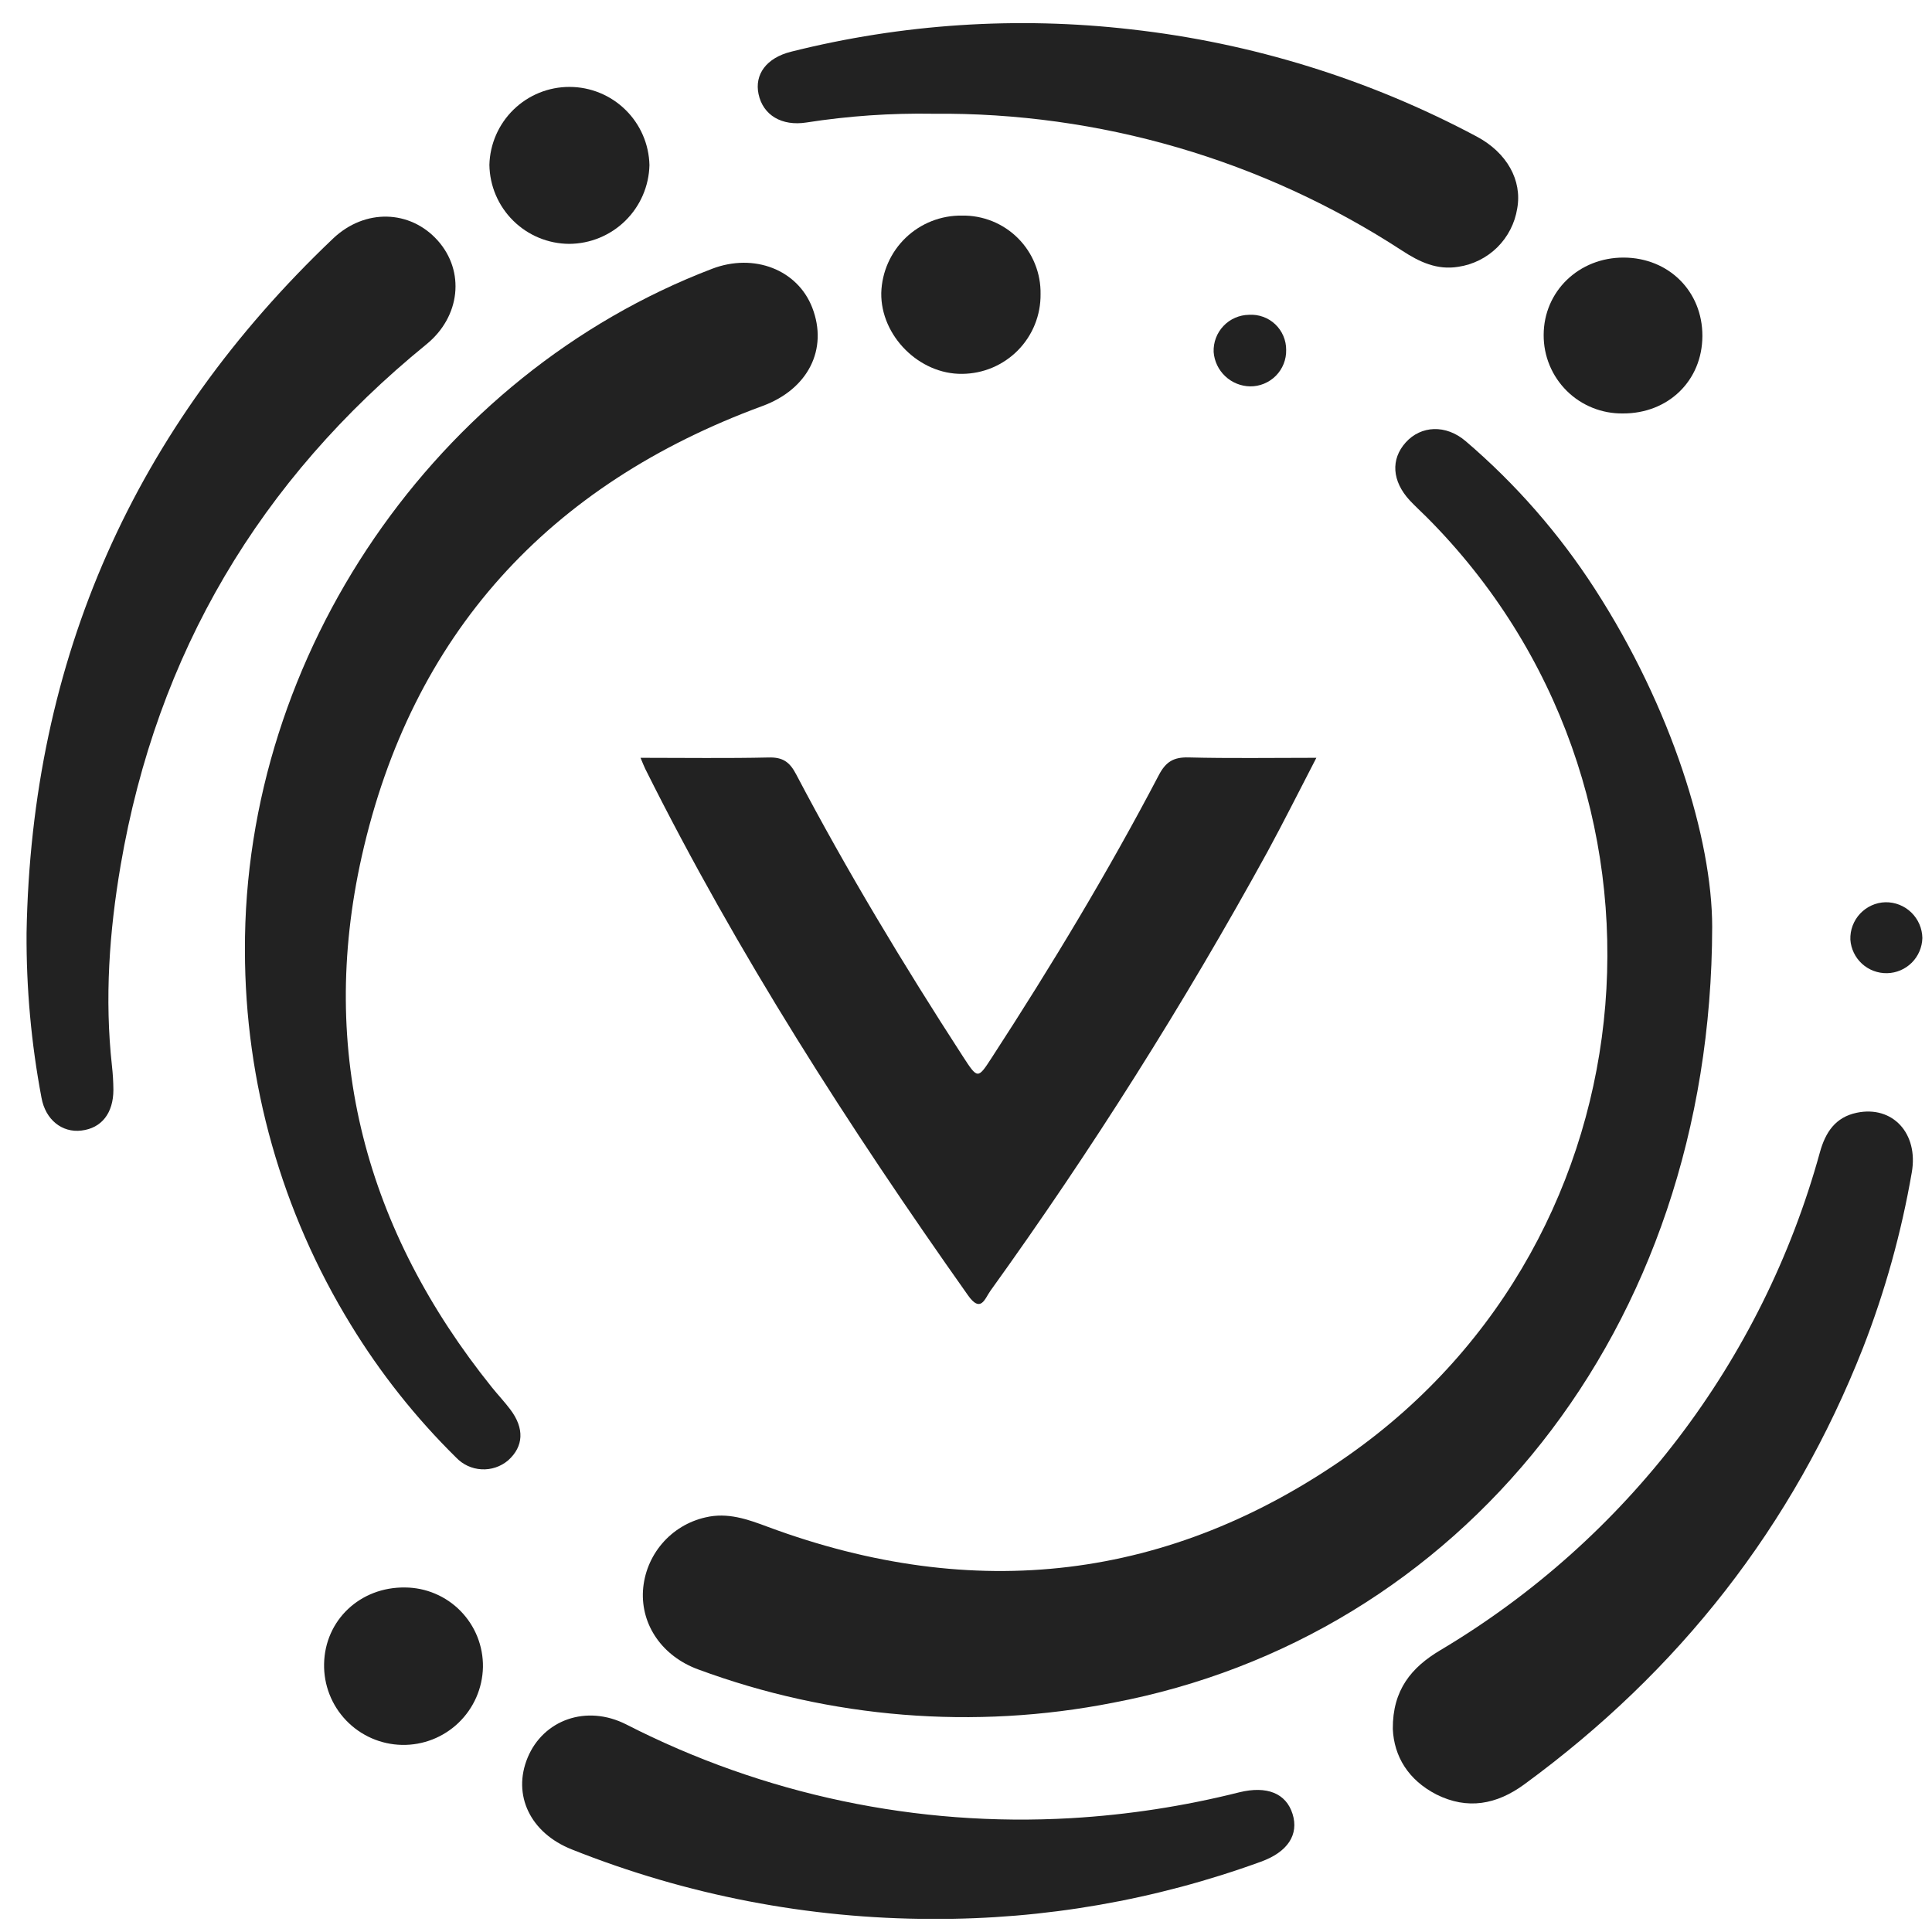 <svg width="71" height="71" viewBox="0 0 71 71" fill="none" xmlns="http://www.w3.org/2000/svg">
<g clip-path="url(#clip0_396_126)">
<path d="M62.922 34.051C62.901 48.982 53.584 60.173 40.902 62.575C35.803 63.577 30.526 63.152 25.652 61.348C24.338 60.864 23.555 59.722 23.629 58.457C23.669 57.821 23.915 57.215 24.328 56.729C24.741 56.244 25.3 55.905 25.922 55.764C26.74 55.568 27.479 55.834 28.231 56.116C35.801 58.921 42.992 58.104 49.573 53.471C61.001 45.429 62.315 28.914 52.432 19.007C52.224 18.8 52.007 18.603 51.806 18.388C51.155 17.682 51.101 16.88 51.66 16.259C52.219 15.638 53.133 15.587 53.866 16.215C55.699 17.782 57.295 19.607 58.604 21.633C61.446 26.029 62.917 30.844 62.922 34.051Z" fill="#222222"/>
<path d="M9.001 34.924C8.959 24.034 16.007 13.758 26.172 9.877C27.712 9.29 29.31 9.911 29.85 11.306C30.441 12.835 29.695 14.305 28.021 14.92C20.158 17.809 15.124 23.318 13.294 31.472C11.679 38.681 13.448 45.221 18.075 50.982C18.295 51.255 18.537 51.511 18.75 51.793C19.279 52.49 19.247 53.157 18.671 53.67C18.399 53.9 18.049 54.017 17.694 53.996C17.339 53.977 17.005 53.821 16.76 53.562C15.277 52.1 13.978 50.462 12.892 48.684C10.35 44.544 9.003 39.782 9.001 34.924Z" fill="#222222"/>
<path d="M23.539 27.849C25.197 27.849 26.726 27.872 28.252 27.837C28.765 27.824 29.019 28.001 29.254 28.449C31.125 32.008 33.2 35.45 35.385 38.822C35.932 39.663 35.932 39.663 36.457 38.852C38.648 35.481 40.722 32.042 42.588 28.481C42.844 27.994 43.128 27.823 43.671 27.835C45.187 27.874 46.703 27.849 48.376 27.849C47.735 29.084 47.178 30.2 46.582 31.297C43.517 36.88 40.115 42.27 36.396 47.438C36.189 47.729 36.043 48.274 35.568 47.595C31.194 41.408 27.102 35.046 23.715 28.26C23.666 28.161 23.627 28.057 23.539 27.849Z" fill="#222222"/>
<path d="M0.976 34.285C1.152 24.209 4.939 15.712 12.236 8.77C13.411 7.651 15.076 7.711 16.085 8.838C17.094 9.966 16.923 11.634 15.67 12.654C9.543 17.642 5.766 24.013 4.433 31.802C4.017 34.236 3.842 36.697 4.114 39.168C4.147 39.46 4.165 39.755 4.167 40.05C4.167 40.903 3.735 41.461 2.992 41.547C2.286 41.635 1.669 41.154 1.524 40.337C1.147 38.342 0.964 36.316 0.976 34.285Z" fill="#222222"/>
<path d="M51.185 63.537C51.176 62.101 51.87 61.276 52.928 60.646C59.768 56.578 64.768 50.021 66.88 42.348C67.083 41.614 67.448 41.057 68.234 40.893C69.55 40.617 70.512 41.651 70.256 43.092C69.876 45.292 69.276 47.449 68.466 49.53C65.885 56.097 61.698 61.42 56.008 65.581C54.997 66.318 53.928 66.516 52.787 65.946C51.752 65.413 51.229 64.546 51.185 63.537Z" fill="#222222"/>
<path d="M34.249 70.52C29.718 70.513 25.229 69.647 21.02 67.968C19.487 67.364 18.819 65.964 19.392 64.588C19.965 63.212 21.544 62.623 23.02 63.375C28.066 65.957 33.709 67.145 39.368 66.816C41.451 66.694 43.517 66.376 45.541 65.867C46.562 65.617 47.263 65.904 47.501 66.662C47.739 67.421 47.324 68.061 46.337 68.417C42.463 69.828 38.371 70.54 34.249 70.52Z" fill="#222222"/>
<path d="M34.291 4.18C32.735 4.154 31.178 4.261 29.64 4.501C28.727 4.646 28.039 4.23 27.876 3.457C27.723 2.736 28.164 2.127 29.072 1.9C33.153 0.875 37.386 0.598 41.566 1.079C46.01 1.576 50.319 2.912 54.265 5.016C55.38 5.609 55.944 6.627 55.757 7.662C55.671 8.204 55.414 8.703 55.025 9.089C54.635 9.474 54.132 9.725 53.59 9.805C52.812 9.932 52.164 9.629 51.529 9.212C46.405 5.872 40.408 4.121 34.291 4.18Z" fill="#222222"/>
<path d="M17.748 61.263C17.733 62.038 17.41 62.774 16.852 63.31C16.294 63.847 15.545 64.14 14.771 64.124C13.997 64.109 13.26 63.786 12.724 63.228C12.187 62.67 11.894 61.921 11.91 61.147C11.94 59.54 13.236 58.316 14.884 58.339C15.264 58.341 15.641 58.418 15.991 58.567C16.342 58.715 16.66 58.932 16.926 59.204C17.192 59.476 17.402 59.798 17.543 60.151C17.684 60.505 17.754 60.883 17.748 61.263Z" fill="#222222"/>
<path d="M38.24 10.81C38.244 11.192 38.173 11.571 38.03 11.925C37.888 12.279 37.676 12.601 37.409 12.873C37.141 13.145 36.822 13.361 36.471 13.51C36.119 13.659 35.742 13.736 35.36 13.739C33.782 13.761 32.362 12.341 32.386 10.766C32.408 9.998 32.731 9.268 33.286 8.736C33.841 8.204 34.584 7.912 35.353 7.923C35.734 7.916 36.113 7.987 36.466 8.129C36.819 8.272 37.14 8.484 37.41 8.754C37.679 9.023 37.892 9.344 38.034 9.698C38.177 10.051 38.247 10.43 38.24 10.81Z" fill="#222222"/>
<path d="M20.918 8.962C20.146 8.958 19.407 8.652 18.859 8.109C18.31 7.566 17.997 6.83 17.985 6.059C18.005 5.291 18.324 4.562 18.875 4.026C19.425 3.491 20.163 3.192 20.931 3.194C21.699 3.195 22.436 3.497 22.984 4.034C23.533 4.571 23.85 5.302 23.867 6.069C23.848 6.84 23.53 7.574 22.979 8.114C22.428 8.654 21.689 8.958 20.918 8.962Z" fill="#222222"/>
<path d="M59.638 15.194C59.257 15.199 58.878 15.129 58.525 14.986C58.171 14.844 57.849 14.633 57.578 14.364C57.308 14.096 57.093 13.777 56.947 13.424C56.801 13.072 56.727 12.694 56.729 12.313C56.729 10.706 58.026 9.459 59.673 9.466C61.32 9.473 62.567 10.701 62.562 12.348C62.557 13.996 61.299 15.202 59.638 15.194Z" fill="#222222"/>
<path d="M69.289 33.157C69.644 33.151 69.986 33.287 70.24 33.534C70.494 33.781 70.64 34.118 70.646 34.472C70.637 34.813 70.498 35.137 70.257 35.378C70.016 35.618 69.691 35.757 69.351 35.764C69.01 35.771 68.68 35.648 68.428 35.418C68.177 35.188 68.023 34.87 68 34.531C67.994 34.355 68.022 34.181 68.084 34.017C68.146 33.853 68.239 33.703 68.359 33.575C68.479 33.448 68.623 33.345 68.782 33.273C68.942 33.201 69.114 33.161 69.289 33.157Z" fill="#222222"/>
<path d="M45.901 11.569C46.076 11.558 46.252 11.583 46.418 11.643C46.584 11.702 46.735 11.796 46.863 11.916C46.991 12.037 47.093 12.183 47.162 12.345C47.231 12.506 47.267 12.681 47.266 12.857C47.27 13.033 47.239 13.208 47.174 13.371C47.109 13.535 47.011 13.684 46.888 13.809C46.764 13.934 46.616 14.033 46.453 14.1C46.29 14.167 46.116 14.201 45.94 14.199C45.6 14.192 45.274 14.06 45.027 13.827C44.779 13.594 44.627 13.277 44.601 12.938C44.594 12.762 44.622 12.586 44.684 12.422C44.746 12.257 44.841 12.107 44.962 11.979C45.083 11.851 45.229 11.749 45.39 11.679C45.551 11.609 45.725 11.571 45.901 11.569Z" fill="#222222"/>
</g>
<defs>
<clipPath id="clip0_396_126">
<rect width="69.666" height="69.666" fill="white" transform="translate(0.978 0.85)"/>
</clipPath>
</defs>
</svg>
